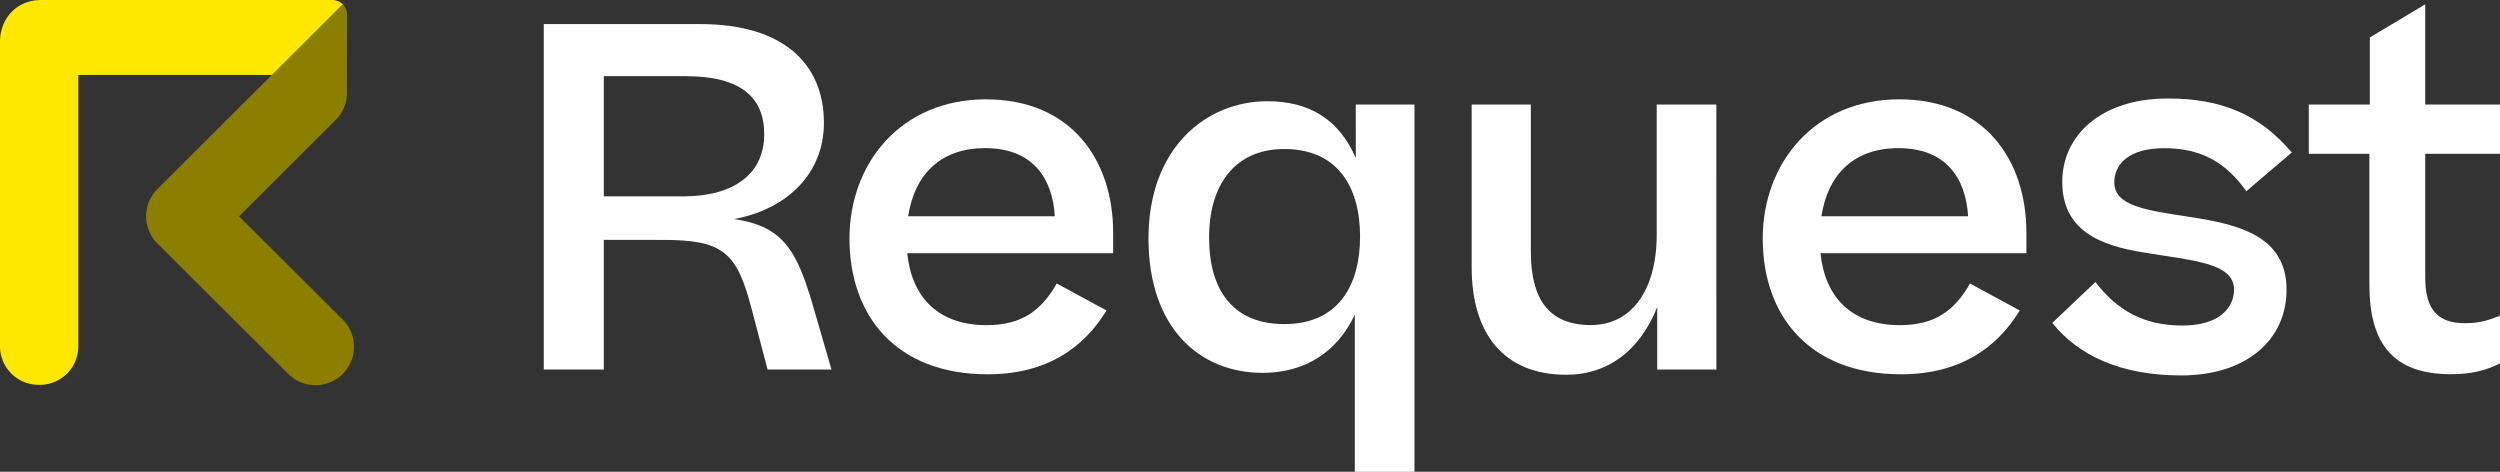 <svg xmlns="http://www.w3.org/2000/svg" viewBox="0 0 1155.15 217.98"><rect x="0" y="0" width="1155.15" height="217.98" fill="#333333" stroke="none"/><defs><style>.cls-1{fill:#8c7f00;}.cls-2{fill:#ffe800;}.cls-3{fill:#fff;}</style></defs><title>logo-wh-yellow</title><g id="Layer_2" data-name="Layer 2"><g id="Request_Yellow_Logo_for_Backgound" data-name="Request Yellow Logo for Backgound"><path class="cls-1" d="M110.45,99.93l44.62-44.45a17.67,17.67,0,0,0,5.22-12.55l.08-36a7.19,7.19,0,0,0-2-4.95L72.75,87.35a17.77,17.77,0,0,0,0,25.16l60.38,60.17a17.76,17.76,0,1,0,25.08-25.15Z"/><path class="cls-2" d="M153.38,0H19C8,0,0,8.21,0,19.43v140.3a17.86,17.86,0,0,0,18.09,18.09h0a17.8,17.8,0,0,0,18.09-18.09V34.62h89.48L158.37,2A6.89,6.89,0,0,0,153.38,0Z"/><path class="cls-3" d="M279,110.84v59.91H251.26V11.13h72.37c37.83,0,57.07,17.93,57.07,45.7,0,23-16.62,39.8-41.54,44.39,7.21,1.09,12.9,2.84,17.49,5.9,9.18,5.91,14,16.62,19.24,35l8.31,28.64H354.68l-7.43-28.2c-6.78-26-13.12-31.71-40.89-31.71Zm0-75.65V90.73h36.73c24.05,0,37.39-10.94,37.39-28.65,0-17-10.71-26.89-36.29-26.89Z"/><path class="cls-3" d="M456.35,172.94c-42.2,0-63.84-26.89-63.84-62.75,0-34.77,23.83-64.29,63-64.29,40,0,58.82,28.64,58.82,61.44V117H419.18c2.19,20.78,14.65,33.24,36.74,33.24,16,0,25.14-6.56,32.36-19.24l23,12.46C500.74,160.7,483.68,172.94,456.35,172.94Zm-36.73-73H487.4c-1.09-18.15-10.71-31.49-32.14-31.49C434.92,68.42,422.68,80.23,419.62,99.91Z"/><path class="cls-3" d="M585.57,46.78c19.9,0,33.24,8.74,40.89,26.23V48.31h27.11V218H626V145.39c-8.09,17.27-23,26.89-42.64,26.89-29.08,0-52.69-20.77-52.69-62.09C530.69,68,557.58,46.78,585.57,46.78Zm42.86,62.53c0-23.39-10.72-40.45-35-40.45-22.74,0-34.76,16.4-34.76,40.89,0,24.71,11.37,40,34.76,40C617.71,149.76,628.43,132.71,628.43,109.31Z"/><path class="cls-3" d="M793.07,170.75H765.74V141.89c-8.31,20.77-23.4,31.27-42,31.27-29.52,0-43.74-19.68-43.74-49.64V48.31h27.34v67.78c0,20.77,7.21,34.11,27.77,34.11,18.8,0,30.39-16.18,30.39-41.76V48.31h27.55Z"/><path class="cls-3" d="M878.34,172.94c-42.2,0-63.85-26.89-63.85-62.75,0-34.77,23.84-64.29,63-64.29,40,0,58.82,28.64,58.82,61.44V117H841.17c2.18,20.78,14.65,33.24,36.73,33.24,16,0,25.15-6.56,32.36-19.24l23,12.46C922.73,160.7,905.67,172.94,878.34,172.94Zm-36.74-73h67.79c-1.1-18.15-10.72-31.49-32.14-31.49C856.91,68.42,844.67,80.23,841.6,99.91Z"/><path class="cls-3" d="M968.2,130.3c10.06,13.12,22.3,20.12,40.23,20.12,16.84,0,23.83-8.09,23.83-16.62,0-12.46-19.24-13.34-41.1-17.05C969.51,113.47,952.89,106,952.89,84c0-21.43,17.93-38.49,48.76-38.49,24.93,0,42.42,7.44,57.29,24.93l-21,17.93c-9.4-13.34-21-19.9-37.83-19.9s-23.18,7.66-23.18,15.75c0,10.93,14.44,12.9,34.77,16,23.18,3.5,44.82,9,44.82,33.67,0,23-18.36,39.58-48.76,39.58-27.76,0-47.44-9.19-59.47-24.27Z"/><path class="cls-3" d="M1155.15,167.91c-6.56,3.28-13.34,5-22.74,5-26.68,0-37.61-14.21-37.61-41.33V71.05h-28V48.31H1095v-31L1120.6,2V48.31h34.55V71.05H1120.6v57.28c0,15.31,6.34,21,18.37,21,6.34,0,10.27-1.09,16.18-3.49Z"/></g></g></svg>